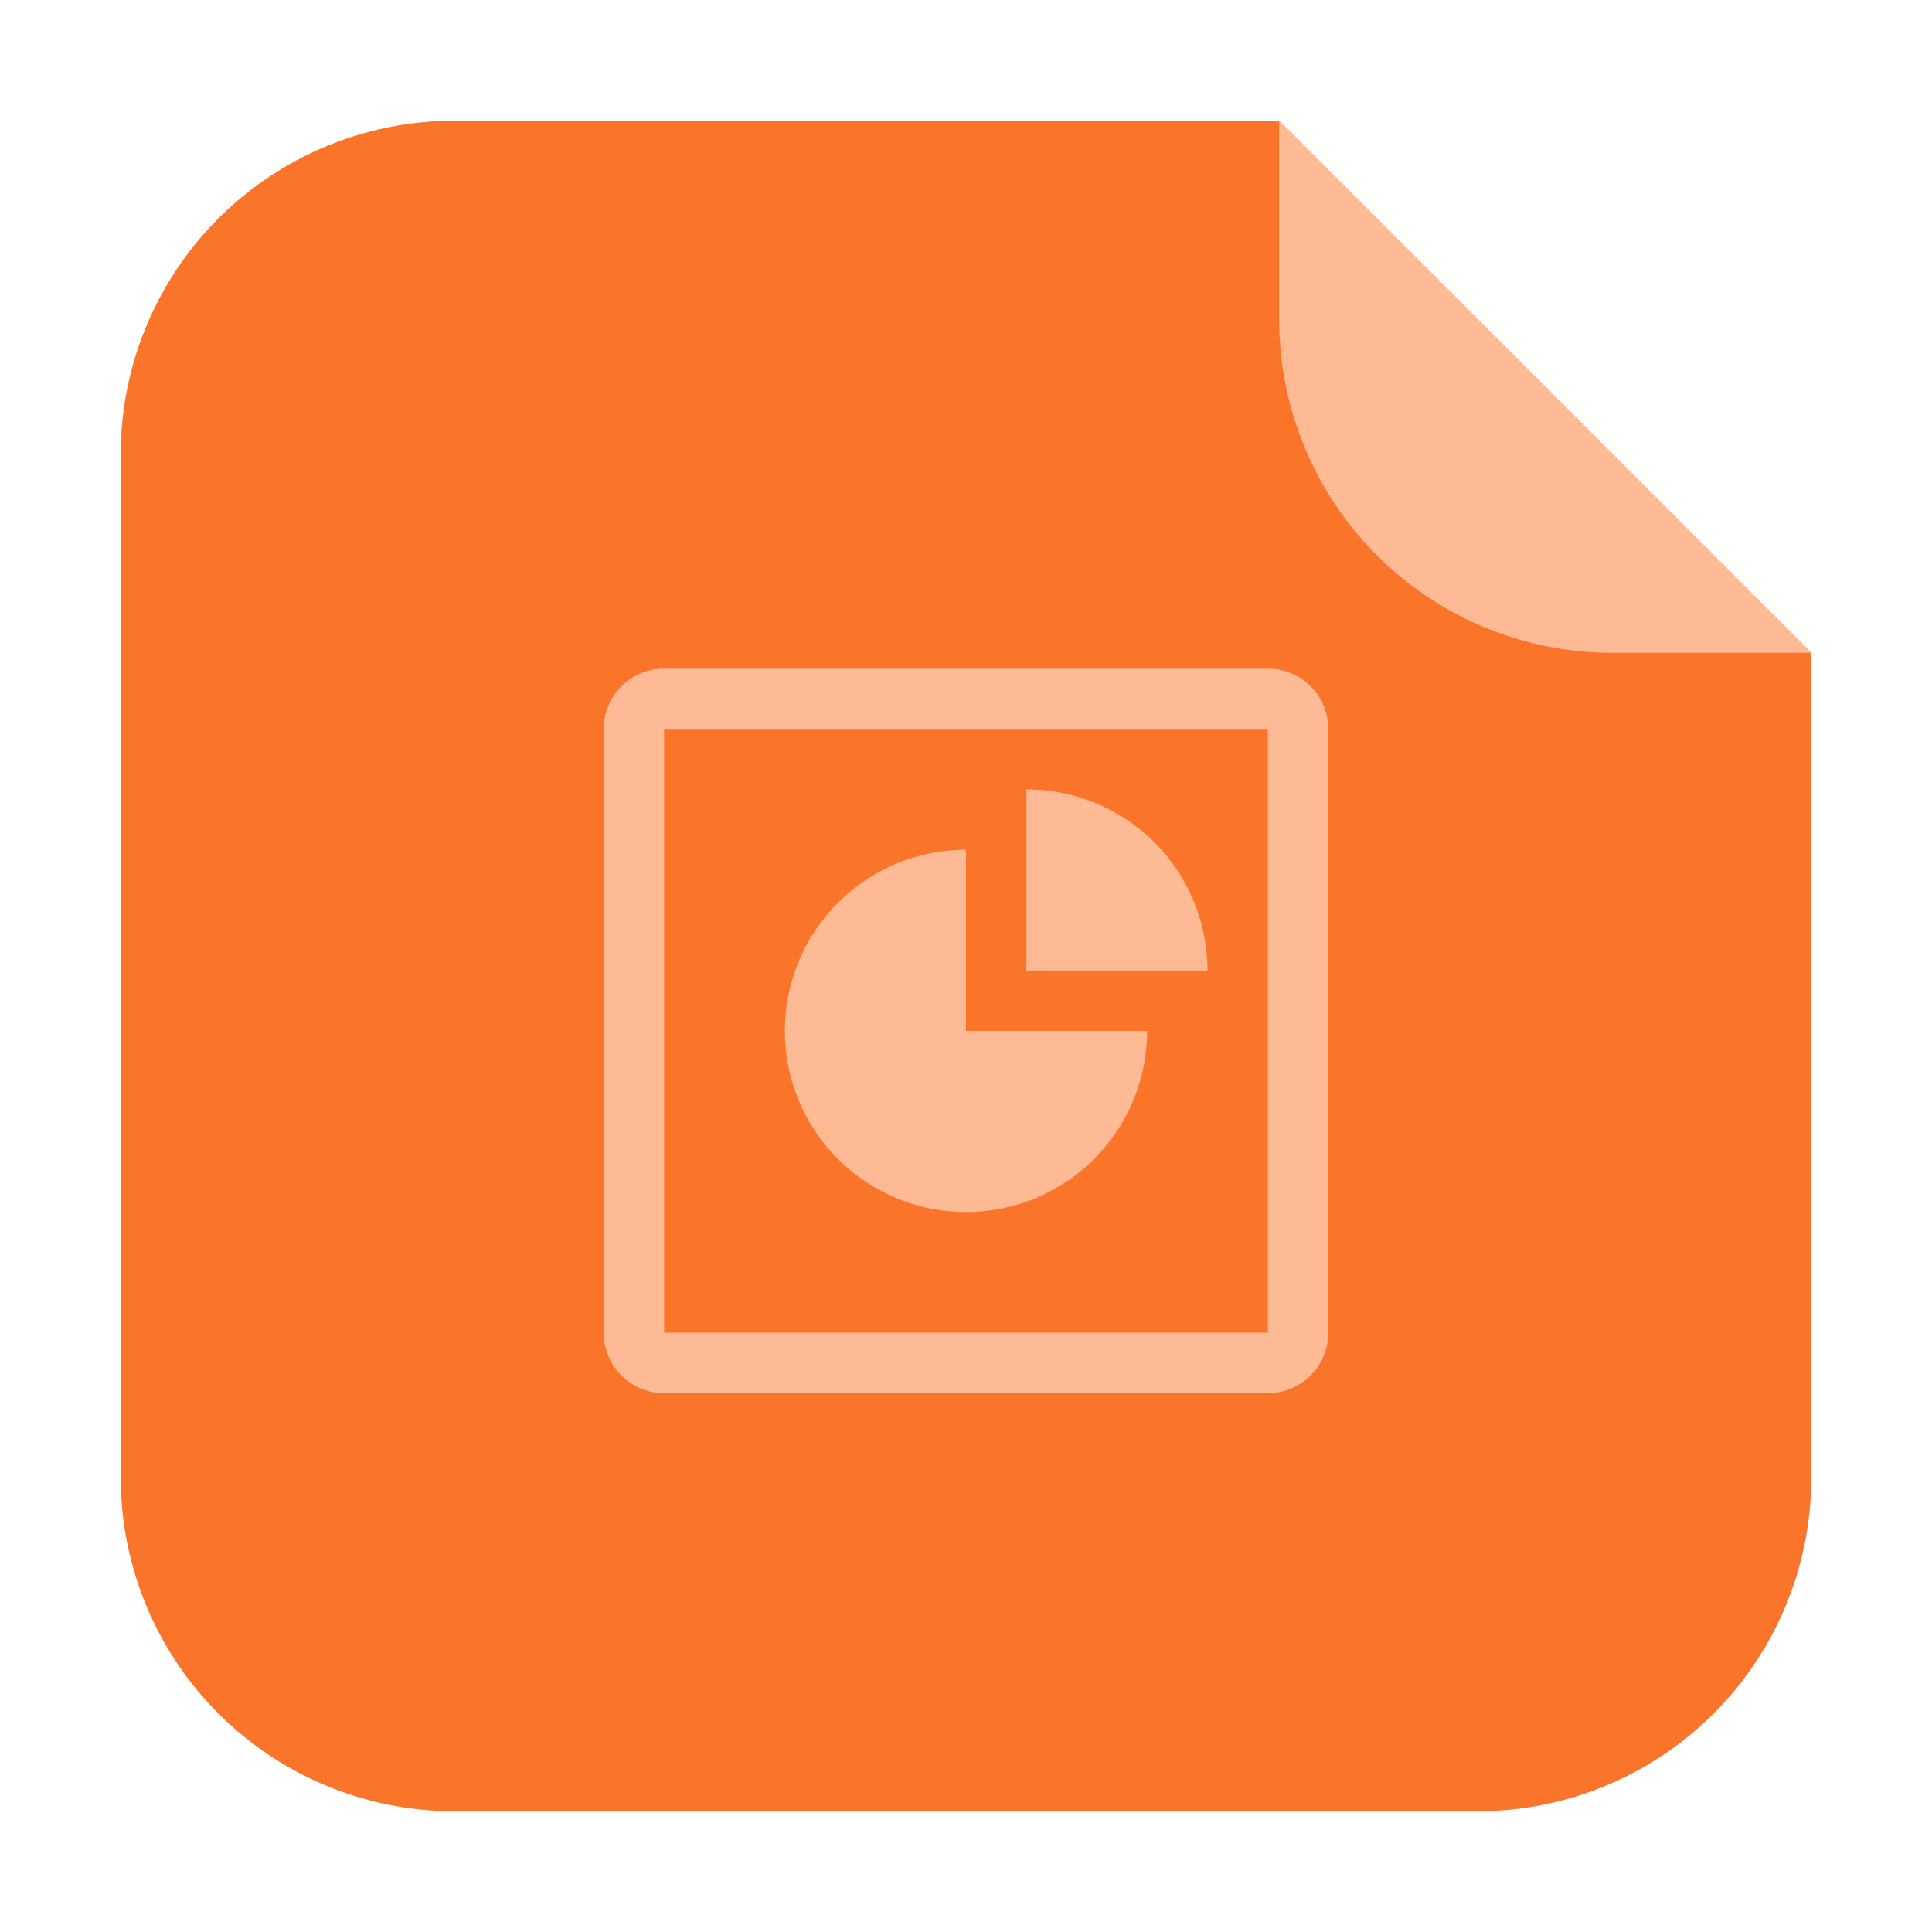 <svg xmlns="http://www.w3.org/2000/svg" width="32" height="32"><g fill-rule="evenodd"><path d="M21.187 2H7.536A5.523 5.523 0 0 0 2 7.534v16.93A5.525 5.525 0 0 0 7.536 30h16.93A5.523 5.523 0 0 0 30 24.464V10.813z" fill="#fa752a"/><path d="M30 10.813L21.187 2v3.279a5.521 5.521 0 0 0 5.534 5.534z" fill="#fdba95"/></g><path d="M11 11.075c-.554 0-1 .446-1 1v10c0 .554.446 1 1 1h10c.554 0 1-.446 1-1v-10c0-.554-.446-1-1-1zm0 1h10v10H11zm6 1v3h3a3 3 0 0 0-3-3m-1 1a3 3 0 0 0-3 3 3 3 0 0 0 3 3 3 3 0 0 0 3-3h-3z" color="#000" fill="#fdba95"/></svg>